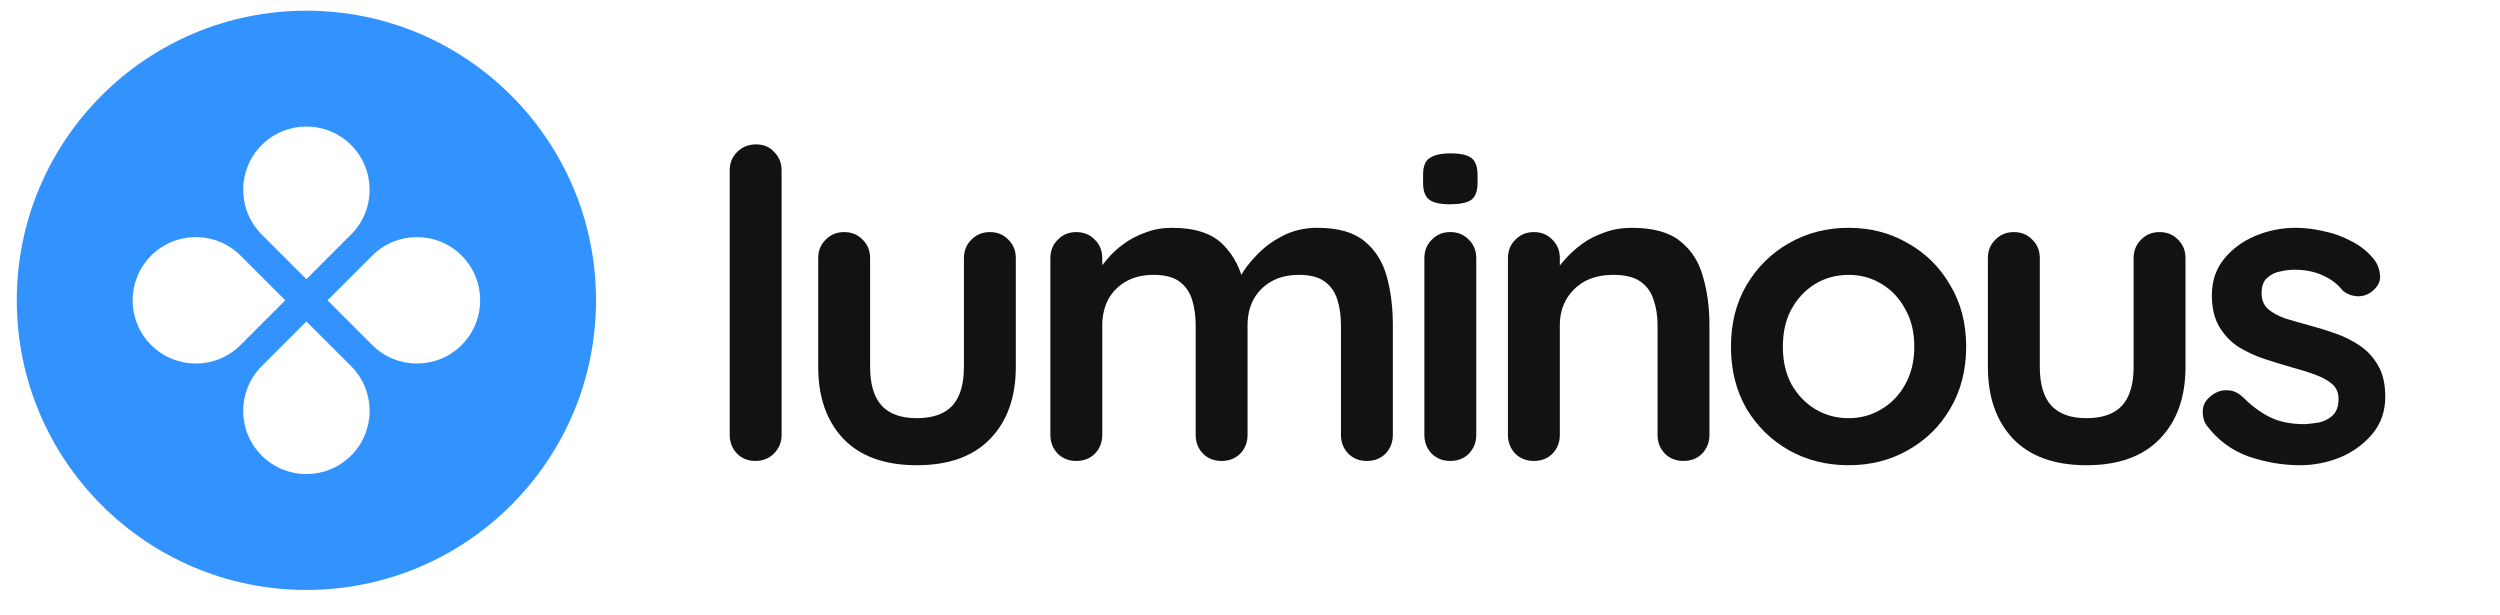 <svg width="187" height="46" viewBox="0 0 187 46" fill="none" xmlns="http://www.w3.org/2000/svg">
<g clip-path="url(#clip0_10_21560)">
<path d="M58.464 32.526C58.464 33.081 58.27 33.55 57.882 33.934C57.516 34.297 57.052 34.478 56.492 34.478C55.952 34.478 55.499 34.297 55.133 33.934C54.766 33.55 54.583 33.081 54.583 32.526V12.751C54.583 12.197 54.766 11.738 55.133 11.375C55.521 10.991 55.995 10.799 56.556 10.799C57.117 10.799 57.569 10.991 57.915 11.375C58.281 11.738 58.464 12.197 58.464 12.751V32.526Z" fill="#121212"/>
<path d="M74.043 17.36C74.603 17.36 75.067 17.552 75.434 17.936C75.8 18.298 75.983 18.757 75.983 19.312V27.439C75.983 29.7 75.348 31.492 74.076 32.815C72.803 34.138 70.97 34.799 68.577 34.799C66.183 34.799 64.35 34.138 63.078 32.815C61.828 31.492 61.202 29.7 61.202 27.439V19.312C61.202 18.757 61.386 18.298 61.752 17.936C62.119 17.552 62.582 17.36 63.143 17.36C63.704 17.36 64.167 17.552 64.534 17.936C64.9 18.298 65.084 18.757 65.084 19.312V27.439C65.084 28.741 65.375 29.711 65.957 30.351C66.539 30.97 67.412 31.279 68.577 31.279C69.763 31.279 70.647 30.97 71.229 30.351C71.811 29.711 72.102 28.741 72.102 27.439V19.312C72.102 18.757 72.286 18.298 72.653 17.936C73.019 17.552 73.482 17.36 74.043 17.36Z" fill="#121212"/>
<path d="M87.657 17.04C89.382 17.04 90.654 17.456 91.474 18.288C92.293 19.099 92.832 20.154 93.09 21.456L92.541 21.168L92.8 20.656C93.058 20.165 93.457 19.642 93.996 19.088C94.535 18.512 95.182 18.032 95.936 17.648C96.713 17.243 97.575 17.04 98.524 17.04C100.077 17.04 101.252 17.371 102.05 18.032C102.869 18.693 103.43 19.578 103.732 20.688C104.033 21.776 104.185 22.992 104.185 24.335V32.527C104.185 33.082 104.001 33.551 103.634 33.935C103.268 34.298 102.805 34.479 102.244 34.479C101.683 34.479 101.22 34.298 100.853 33.935C100.486 33.551 100.303 33.082 100.303 32.527V24.335C100.303 23.632 100.217 23.002 100.045 22.448C99.872 21.872 99.559 21.413 99.106 21.072C98.654 20.73 98.007 20.56 97.166 20.56C96.346 20.56 95.646 20.73 95.063 21.072C94.481 21.413 94.039 21.872 93.737 22.448C93.457 23.002 93.317 23.632 93.317 24.335V32.527C93.317 33.082 93.133 33.551 92.767 33.935C92.4 34.298 91.937 34.479 91.376 34.479C90.816 34.479 90.352 34.298 89.986 33.935C89.619 33.551 89.436 33.082 89.436 32.527V24.335C89.436 23.632 89.349 23.002 89.177 22.448C89.004 21.872 88.691 21.413 88.239 21.072C87.786 20.73 87.139 20.56 86.298 20.56C85.479 20.56 84.778 20.73 84.195 21.072C83.614 21.413 83.172 21.872 82.87 22.448C82.59 23.002 82.45 23.632 82.45 24.335V32.527C82.45 33.082 82.266 33.551 81.899 33.935C81.533 34.298 81.07 34.479 80.509 34.479C79.948 34.479 79.485 34.298 79.118 33.935C78.751 33.551 78.568 33.082 78.568 32.527V19.312C78.568 18.757 78.751 18.299 79.118 17.936C79.485 17.552 79.948 17.36 80.509 17.36C81.07 17.36 81.533 17.552 81.899 17.936C82.266 18.299 82.45 18.757 82.45 19.312V20.688L81.964 20.592C82.158 20.229 82.428 19.845 82.772 19.44C83.118 19.013 83.538 18.619 84.034 18.256C84.53 17.893 85.08 17.605 85.683 17.392C86.287 17.157 86.945 17.04 87.657 17.04Z" fill="#121212"/>
<path d="M110.424 32.526C110.424 33.081 110.241 33.55 109.874 33.934C109.508 34.297 109.044 34.478 108.483 34.478C107.923 34.478 107.459 34.297 107.092 33.934C106.726 33.55 106.543 33.081 106.543 32.526V19.311C106.543 18.757 106.726 18.298 107.092 17.935C107.459 17.551 107.923 17.359 108.483 17.359C109.044 17.359 109.508 17.551 109.874 17.935C110.241 18.298 110.424 18.757 110.424 19.311V32.526ZM108.451 15.28C107.718 15.28 107.2 15.162 106.898 14.928C106.597 14.693 106.446 14.277 106.446 13.68V13.072C106.446 12.453 106.608 12.037 106.931 11.824C107.276 11.589 107.793 11.472 108.483 11.472C109.238 11.472 109.767 11.589 110.068 11.824C110.37 12.058 110.521 12.474 110.521 13.072V13.68C110.521 14.298 110.359 14.725 110.036 14.96C109.713 15.173 109.184 15.28 108.451 15.28Z" fill="#121212"/>
<path d="M122.044 17.04C123.64 17.04 124.848 17.371 125.667 18.032C126.508 18.693 127.079 19.578 127.381 20.688C127.705 21.776 127.866 22.992 127.866 24.335V32.527C127.866 33.082 127.683 33.551 127.316 33.935C126.95 34.298 126.486 34.479 125.926 34.479C125.365 34.479 124.902 34.298 124.535 33.935C124.168 33.551 123.985 33.082 123.985 32.527V24.335C123.985 23.632 123.888 23.002 123.694 22.448C123.522 21.872 123.198 21.413 122.723 21.072C122.249 20.73 121.57 20.56 120.686 20.56C119.823 20.56 119.09 20.73 118.486 21.072C117.905 21.413 117.452 21.872 117.128 22.448C116.826 23.002 116.675 23.632 116.675 24.335V32.527C116.675 33.082 116.492 33.551 116.126 33.935C115.759 34.298 115.295 34.479 114.735 34.479C114.174 34.479 113.71 34.298 113.344 33.935C112.977 33.551 112.794 33.082 112.794 32.527V19.312C112.794 18.757 112.977 18.299 113.344 17.936C113.71 17.552 114.174 17.36 114.735 17.36C115.295 17.36 115.759 17.552 116.126 17.936C116.492 18.299 116.675 18.757 116.675 19.312V20.688L116.19 20.592C116.384 20.229 116.664 19.845 117.031 19.44C117.398 19.013 117.829 18.619 118.325 18.256C118.821 17.893 119.382 17.605 120.007 17.392C120.632 17.157 121.311 17.04 122.044 17.04Z" fill="#121212"/>
<path d="M147.07 25.936C147.07 27.685 146.671 29.231 145.874 30.575C145.098 31.898 144.041 32.932 142.704 33.679C141.389 34.426 139.912 34.799 138.273 34.799C136.634 34.799 135.146 34.426 133.81 33.679C132.494 32.932 131.438 31.898 130.64 30.575C129.864 29.231 129.476 27.685 129.476 25.936C129.476 24.186 129.864 22.65 130.64 21.328C131.438 19.984 132.494 18.939 133.81 18.192C135.146 17.424 136.634 17.04 138.273 17.04C139.912 17.04 141.389 17.424 142.704 18.192C144.041 18.939 145.098 19.984 145.874 21.328C146.671 22.65 147.07 24.186 147.07 25.936ZM143.19 25.936C143.19 24.848 142.964 23.909 142.511 23.12C142.078 22.309 141.485 21.68 140.732 21.232C139.999 20.784 139.179 20.56 138.273 20.56C137.368 20.56 136.537 20.784 135.783 21.232C135.049 21.68 134.456 22.309 134.004 23.12C133.572 23.909 133.357 24.848 133.357 25.936C133.357 27.002 133.572 27.941 134.004 28.751C134.456 29.541 135.049 30.159 135.783 30.607C136.537 31.055 137.368 31.279 138.273 31.279C139.179 31.279 139.999 31.055 140.732 30.607C141.485 30.159 142.078 29.541 142.511 28.751C142.964 27.941 143.19 27.002 143.19 25.936Z" fill="#121212"/>
<path d="M161.535 17.36C162.096 17.36 162.56 17.552 162.926 17.936C163.293 18.298 163.476 18.757 163.476 19.312V27.439C163.476 29.7 162.84 31.492 161.567 32.815C160.296 34.138 158.463 34.799 156.069 34.799C153.676 34.799 151.843 34.138 150.571 32.815C149.321 31.492 148.694 29.7 148.694 27.439V19.312C148.694 18.757 148.878 18.298 149.245 17.936C149.612 17.552 150.075 17.36 150.636 17.36C151.196 17.36 151.659 17.552 152.026 17.936C152.393 18.298 152.577 18.757 152.577 19.312V27.439C152.577 28.741 152.866 29.711 153.449 30.351C154.031 30.97 154.905 31.279 156.069 31.279C157.255 31.279 158.139 30.97 158.721 30.351C159.304 29.711 159.595 28.741 159.595 27.439V19.312C159.595 18.757 159.778 18.298 160.145 17.936C160.511 17.552 160.975 17.36 161.535 17.36Z" fill="#121212"/>
<path d="M165.06 31.823C164.844 31.524 164.746 31.14 164.769 30.671C164.79 30.202 165.071 29.797 165.609 29.455C165.953 29.242 166.321 29.157 166.709 29.199C167.097 29.221 167.474 29.413 167.841 29.775C168.467 30.394 169.124 30.874 169.814 31.215C170.504 31.556 171.367 31.727 172.401 31.727C172.725 31.706 173.081 31.663 173.469 31.599C173.857 31.514 174.191 31.343 174.471 31.087C174.773 30.81 174.924 30.394 174.924 29.839C174.924 29.37 174.763 28.997 174.439 28.719C174.116 28.442 173.685 28.207 173.145 28.015C172.627 27.823 172.046 27.642 171.399 27.471C170.731 27.279 170.04 27.066 169.328 26.831C168.639 26.597 168.002 26.298 167.421 25.936C166.839 25.552 166.365 25.05 165.997 24.432C165.632 23.813 165.447 23.034 165.447 22.096C165.447 21.029 165.749 20.122 166.353 19.376C166.957 18.629 167.734 18.053 168.682 17.648C169.653 17.243 170.665 17.04 171.723 17.04C172.391 17.04 173.092 17.125 173.825 17.296C174.558 17.445 175.258 17.701 175.927 18.064C176.595 18.405 177.156 18.864 177.609 19.44C177.846 19.76 177.987 20.144 178.029 20.592C178.072 21.04 177.868 21.445 177.415 21.808C177.092 22.064 176.714 22.181 176.282 22.16C175.851 22.117 175.496 21.968 175.215 21.712C174.848 21.242 174.353 20.869 173.728 20.592C173.124 20.314 172.423 20.176 171.625 20.176C171.302 20.176 170.946 20.219 170.558 20.304C170.191 20.368 169.868 20.528 169.588 20.784C169.307 21.018 169.167 21.402 169.167 21.936C169.167 22.426 169.328 22.821 169.653 23.12C169.976 23.397 170.407 23.632 170.946 23.824C171.506 23.994 172.1 24.165 172.725 24.335C173.372 24.506 174.03 24.709 174.697 24.944C175.366 25.178 175.981 25.488 176.542 25.872C177.103 26.256 177.555 26.757 177.9 27.375C178.246 27.973 178.418 28.741 178.418 29.679C178.418 30.767 178.094 31.695 177.447 32.463C176.801 33.231 175.991 33.818 175.022 34.223C174.051 34.607 173.058 34.799 172.046 34.799C170.773 34.799 169.502 34.586 168.229 34.159C166.958 33.711 165.9 32.932 165.06 31.823Z" fill="#121212"/>
<path fill-rule="evenodd" clip-rule="evenodd" d="M22.919 44.127C34.884 44.127 44.583 34.428 44.583 22.463C44.583 10.498 34.884 0.799 22.919 0.799C10.955 0.799 1.255 10.498 1.255 22.463C1.255 34.428 10.955 44.127 22.919 44.127ZM26.263 17.537C28.11 15.691 28.11 12.697 26.263 10.85C24.416 9.003 21.422 9.003 19.576 10.85C17.729 12.697 17.729 15.691 19.576 17.537L22.919 20.881L26.263 17.537ZM27.845 25.807C29.692 27.654 32.686 27.654 34.532 25.807C36.379 23.96 36.379 20.966 34.532 19.119C32.686 17.273 29.692 17.273 27.845 19.119L24.501 22.463L27.845 25.807ZM26.263 34.076C28.11 32.23 28.11 29.236 26.263 27.389L22.919 24.045L19.576 27.389C17.729 29.236 17.729 32.23 19.576 34.076C21.422 35.923 24.416 35.923 26.263 34.076ZM11.306 25.807C9.459 23.96 9.459 20.966 11.306 19.119C13.153 17.273 16.147 17.273 17.994 19.119L21.337 22.463L17.994 25.807C16.147 27.654 13.153 27.654 11.306 25.807Z" fill="#3293FE"/>
</g>
<defs>
<clipPath id="clip0_10_21560">
<rect width="186.305" height="44.417" fill="white" transform="translate(0.142 0.8)"/>
</clipPath>
</defs>
</svg>
